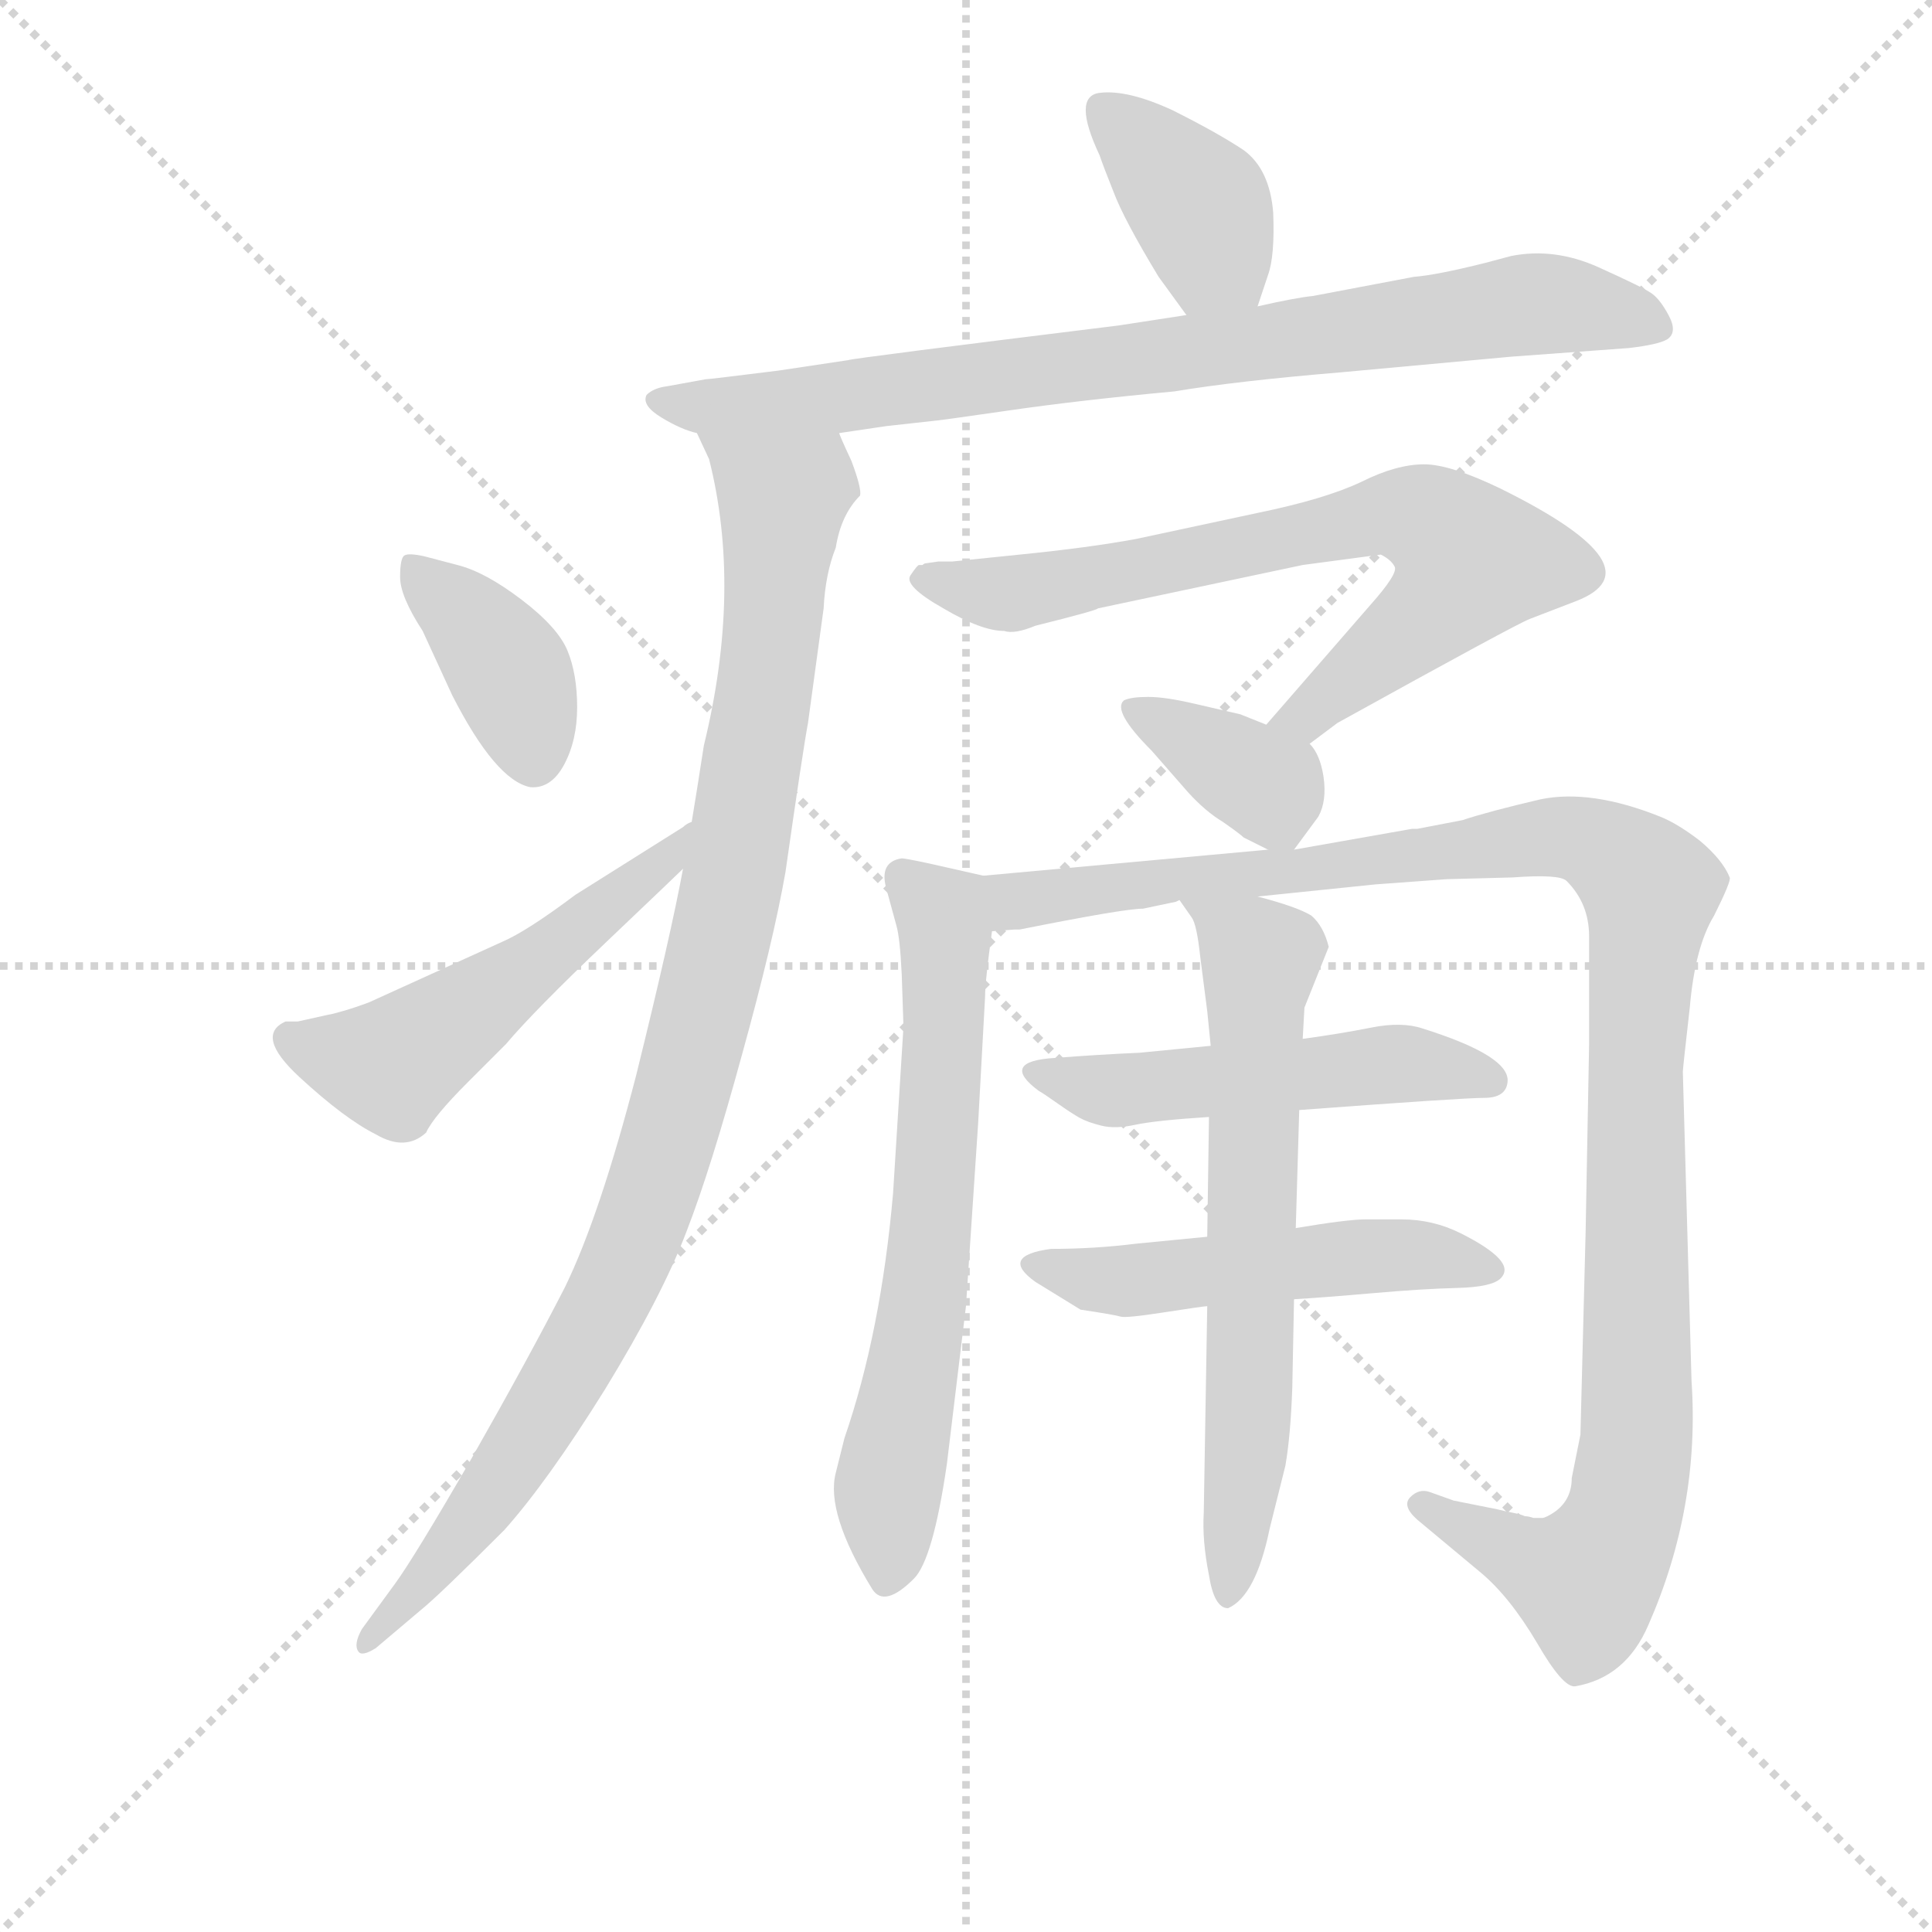 <svg version="1.1" viewBox="0 0 1024 1024" xmlns="http://www.w3.org/2000/svg">
  <g stroke="lightgray" stroke-dasharray="1,1" stroke-width="1" transform="scale(4, 4)">
    <line x1="0" y1="0" x2="256" y2="256"></line>
    <line x1="256" y1="0" x2="0" y2="256"></line>
    <line x1="128" y1="0" x2="128" y2="256"></line>
    <line x1="0" y1="128" x2="256" y2="128"></line>
  </g>
<g transform="scale(0.92, -0.92) translate(60, -900)">
   <style type="text/css">
    @keyframes keyframes0 {
      from {
       stroke: blue;
       stroke-dashoffset: 390;
       stroke-width: 128;
       }
       56% {
       animation-timing-function: step-end;
       stroke: blue;
       stroke-dashoffset: 0;
       stroke-width: 128;
       }
       to {
       stroke: black;
       stroke-width: 1024;
       }
       }
       #make-me-a-hanzi-animation-0 {
         animation: keyframes0 0.567s both;
         animation-delay: 0s;
         animation-timing-function: linear;
       }
    @keyframes keyframes1 {
      from {
       stroke: blue;
       stroke-dashoffset: 833;
       stroke-width: 128;
       }
       73% {
       animation-timing-function: step-end;
       stroke: blue;
       stroke-dashoffset: 0;
       stroke-width: 128;
       }
       to {
       stroke: black;
       stroke-width: 1024;
       }
       }
       #make-me-a-hanzi-animation-1 {
         animation: keyframes1 0.928s both;
         animation-delay: 0.567s;
         animation-timing-function: linear;
       }
    @keyframes keyframes2 {
      from {
       stroke: blue;
       stroke-dashoffset: 1030;
       stroke-width: 128;
       }
       77% {
       animation-timing-function: step-end;
       stroke: blue;
       stroke-dashoffset: 0;
       stroke-width: 128;
       }
       to {
       stroke: black;
       stroke-width: 1024;
       }
       }
       #make-me-a-hanzi-animation-2 {
         animation: keyframes2 1.088s both;
         animation-delay: 1.495s;
         animation-timing-function: linear;
       }
    @keyframes keyframes3 {
      from {
       stroke: blue;
       stroke-dashoffset: 389;
       stroke-width: 128;
       }
       56% {
       animation-timing-function: step-end;
       stroke: blue;
       stroke-dashoffset: 0;
       stroke-width: 128;
       }
       to {
       stroke: black;
       stroke-width: 1024;
       }
       }
       #make-me-a-hanzi-animation-3 {
         animation: keyframes3 0.567s both;
         animation-delay: 2.583s;
         animation-timing-function: linear;
       }
    @keyframes keyframes4 {
      from {
       stroke: blue;
       stroke-dashoffset: 527;
       stroke-width: 128;
       }
       63% {
       animation-timing-function: step-end;
       stroke: blue;
       stroke-dashoffset: 0;
       stroke-width: 128;
       }
       to {
       stroke: black;
       stroke-width: 1024;
       }
       }
       #make-me-a-hanzi-animation-4 {
         animation: keyframes4 0.679s both;
         animation-delay: 3.15s;
         animation-timing-function: linear;
       }
    @keyframes keyframes5 {
      from {
       stroke: blue;
       stroke-dashoffset: 734;
       stroke-width: 128;
       }
       70% {
       animation-timing-function: step-end;
       stroke: blue;
       stroke-dashoffset: 0;
       stroke-width: 128;
       }
       to {
       stroke: black;
       stroke-width: 1024;
       }
       }
       #make-me-a-hanzi-animation-5 {
         animation: keyframes5 0.847s both;
         animation-delay: 3.829s;
         animation-timing-function: linear;
       }
    @keyframes keyframes6 {
      from {
       stroke: blue;
       stroke-dashoffset: 368;
       stroke-width: 128;
       }
       55% {
       animation-timing-function: step-end;
       stroke: blue;
       stroke-dashoffset: 0;
       stroke-width: 128;
       }
       to {
       stroke: black;
       stroke-width: 1024;
       }
       }
       #make-me-a-hanzi-animation-6 {
         animation: keyframes6 0.549s both;
         animation-delay: 4.676s;
         animation-timing-function: linear;
       }
    @keyframes keyframes7 {
      from {
       stroke: blue;
       stroke-dashoffset: 667;
       stroke-width: 128;
       }
       68% {
       animation-timing-function: step-end;
       stroke: blue;
       stroke-dashoffset: 0;
       stroke-width: 128;
       }
       to {
       stroke: black;
       stroke-width: 1024;
       }
       }
       #make-me-a-hanzi-animation-7 {
         animation: keyframes7 0.793s both;
         animation-delay: 5.226s;
         animation-timing-function: linear;
       }
    @keyframes keyframes8 {
      from {
       stroke: blue;
       stroke-dashoffset: 1156;
       stroke-width: 128;
       }
       79% {
       animation-timing-function: step-end;
       stroke: blue;
       stroke-dashoffset: 0;
       stroke-width: 128;
       }
       to {
       stroke: black;
       stroke-width: 1024;
       }
       }
       #make-me-a-hanzi-animation-8 {
         animation: keyframes8 1.191s both;
         animation-delay: 6.019s;
         animation-timing-function: linear;
       }
    @keyframes keyframes9 {
      from {
       stroke: blue;
       stroke-dashoffset: 517;
       stroke-width: 128;
       }
       63% {
       animation-timing-function: step-end;
       stroke: blue;
       stroke-dashoffset: 0;
       stroke-width: 128;
       }
       to {
       stroke: black;
       stroke-width: 1024;
       }
       }
       #make-me-a-hanzi-animation-9 {
         animation: keyframes9 0.671s both;
         animation-delay: 7.209s;
         animation-timing-function: linear;
       }
    @keyframes keyframes10 {
      from {
       stroke: blue;
       stroke-dashoffset: 517;
       stroke-width: 128;
       }
       63% {
       animation-timing-function: step-end;
       stroke: blue;
       stroke-dashoffset: 0;
       stroke-width: 128;
       }
       to {
       stroke: black;
       stroke-width: 1024;
       }
       }
       #make-me-a-hanzi-animation-10 {
         animation: keyframes10 0.671s both;
         animation-delay: 7.88s;
         animation-timing-function: linear;
       }
    @keyframes keyframes11 {
      from {
       stroke: blue;
       stroke-dashoffset: 672;
       stroke-width: 128;
       }
       69% {
       animation-timing-function: step-end;
       stroke: blue;
       stroke-dashoffset: 0;
       stroke-width: 128;
       }
       to {
       stroke: black;
       stroke-width: 1024;
       }
       }
       #make-me-a-hanzi-animation-11 {
         animation: keyframes11 0.797s both;
         animation-delay: 8.551s;
         animation-timing-function: linear;
       }
</style>
<path d="M 664.5 723.5 L 670.5 741.5 Q 674.5 752.5 673.5 777.5 Q 671.5 802.5 656.5 813.5 Q 641.5 823.5 615.5 836.5 Q 589.5 848.5 573.5 846.5 Q 557.5 844.5 573.5 810.5 Q 575.5 804.5 581.5 789.5 Q 587.5 773.5 607.5 740.5 L 623.5 718.5 C 641.5 694.5 655.5 695.5 664.5 723.5 Z" fill="lightgray"></path> 
<path d="M 423.5 650.5 L 450.5 654.5 L 477.5 657.5 Q 479.5 657.5 521.0 663.5 Q 562.5 669.5 616.5 674.5 Q 652.5 680.5 712.5 685.5 L 810.5 694.5 L 878.5 699.5 Q 895.5 701.5 900.5 704.5 Q 906.5 708.5 901.5 718.0 Q 896.5 727.5 891.5 731.0 Q 886.5 734.5 861.0 746.0 Q 835.5 757.5 810.5 752.5 L 795.5 748.5 Q 767.5 741.5 754.5 740.5 L 696.5 729.5 Q 686.5 728.5 664.5 723.5 L 623.5 718.5 L 584.5 712.5 Q 430.5 693.5 428.5 692.5 L 388.5 686.5 Q 348.5 681.5 346.5 681.5 L 324.5 677.5 Q 316.5 676.5 312.5 672.5 Q 309.5 666.5 321.0 659.5 Q 332.5 652.5 341.5 650.5 L 423.5 650.5 Z" fill="lightgray"></path> 
<path d="M 333.5 399.5 Q 326.5 361.5 306.5 280.5 Q 285.5 199.5 265.5 158.5 Q 244.5 117.5 211.5 59.5 Q 178.5 2.5 167.5 -12.5 L 148.5 -38.5 Q 143.5 -47.5 146.5 -51.5 Q 148.5 -54.5 156.5 -49.5 L 182.5 -27.5 Q 192.5 -19.5 230.5 18.5 Q 255.5 46.5 288.5 99.5 Q 321.5 153.5 335.5 190.5 Q 349.5 226.5 367.5 292.5 Q 385.5 357.5 392.5 397.5 Q 402.5 467.5 405.5 483.5 L 414.5 549.5 Q 415.5 569.5 421.5 584.5 Q 424.5 603.5 435.5 614.5 Q 436.5 618.5 430.5 634.5 Q 423.5 649.5 423.5 650.5 C 412.5 678.5 330.5 678.5 341.5 650.5 L 348.5 635.5 Q 367.5 560.5 345.5 470.5 Q 341.5 444.5 338.5 426.5 L 333.5 399.5 Z" fill="lightgray"></path> 
<path d="M 184.5 579.5 Q 175.5 581.5 173.0 580.0 Q 170.5 578.5 170.5 567.5 Q 170.5 556.5 183.5 536.5 L 200.5 499.5 Q 225.5 450.5 245.5 446.5 Q 257.5 445.5 265.0 459.5 Q 272.5 473.5 272.5 492.5 Q 272.5 511.5 267.0 525.0 Q 261.5 538.5 240.5 554.5 Q 219.5 570.5 203.5 574.5 L 184.5 579.5 Z" fill="lightgray"></path> 
<path d="M 111.5 311.5 L 104.5 311.5 Q 86.5 303.5 112.5 279.5 Q 138.5 255.5 156.5 246.5 Q 173.5 236.5 185.5 247.5 Q 189.5 256.5 209.5 276.5 L 231.5 298.5 Q 247.5 317.5 289.5 357.5 Q 330.5 396.5 333.5 399.5 C 355.5 420.5 364.5 442.5 338.5 426.5 Q 335.5 425.5 333.5 423.5 L 271.5 384.5 Q 243.5 363.5 229.5 357.5 L 152.5 322.5 Q 144.5 319.5 137.5 317.5 Q 130.5 315.5 129.5 315.5 L 111.5 311.5 Z" fill="lightgray"></path> 
<path d="M 694.5 471.5 L 710.5 483.5 Q 813.5 540.5 821.5 543.5 L 847.5 553.5 Q 897.5 572.5 804.5 618.5 Q 775.5 632.5 760.5 632.5 Q 744.5 632.5 724.5 622.5 Q 703.5 612.5 664.5 604.5 L 594.5 589.5 Q 567.5 584.5 527.5 580.5 L 488.5 576.5 L 480.5 576.5 L 473.5 575.5 Q 472.5 575.5 471.5 574.5 L 469.5 574.5 Q 468.5 574.5 464.5 568.5 Q 460.5 562.5 483.5 549.5 Q 505.5 536.5 518.5 536.5 Q 524.5 534.5 536.5 539.5 Q 572.5 548.5 572.5 549.5 L 690.5 574.5 L 735.5 580.5 Q 741.5 577.5 743.5 573.5 Q 745.5 569.5 729.5 551.5 L 669.5 482.5 C 649.5 459.5 670.5 453.5 694.5 471.5 Z" fill="lightgray"></path> 
<path d="M 685.5 410.5 L 699.5 429.5 Q 704.5 438.5 702.5 452.5 Q 700.5 465.5 694.5 471.5 L 669.5 482.5 L 654.5 488.5 L 628.5 494.5 Q 611.5 498.5 601.5 498.5 Q 591.5 498.5 587.5 496.5 Q 580.5 490.5 603.5 467.5 L 624.5 443.5 Q 634.5 432.5 644.5 426.5 Q 654.5 419.5 656.5 417.5 L 670.5 410.5 C 681.5 405.5 681.5 405.5 685.5 410.5 Z" fill="lightgray"></path> 
<path d="M 506.5 395.5 L 475.5 402.5 Q 461.5 405.5 459.5 405.5 Q 446.5 403.5 450.5 388.5 L 456.5 366.5 Q 458.5 359.5 459.5 338.5 L 460.5 308.5 L 454.5 212.5 Q 447.5 132.5 426.5 71.5 L 421.5 51.5 Q 415.5 28.5 442.5 -15.5 Q 449.5 -26.5 466.5 -9.5 Q 477.5 1.5 485.5 56.5 L 496.5 147.5 L 503.5 252.5 L 507.5 325.5 Q 507.5 334.5 511.5 363.5 C 515.5 393.5 515.5 393.5 506.5 395.5 Z" fill="lightgray"></path> 
<path d="M 664.5 383.5 L 732.5 390.5 L 773.5 393.5 L 811.5 394.5 Q 838.5 396.5 842.5 392.5 Q 855.5 379.5 855.5 360.5 L 855.5 298.5 L 853.5 190.5 L 850.5 73.5 L 845.5 48.5 Q 845.5 33.5 831.5 26.5 Q 829.5 25.5 828.5 25.5 Q 826.5 25.5 823.5 25.5 Q 820.5 26.5 818.5 26.5 Q 816.5 27.5 811.5 28.5 Q 806.5 29.5 802.5 30.5 L 777.5 35.5 L 763.5 40.5 Q 757.5 42.5 752.5 37.5 Q 747.5 32.5 756.5 24.5 L 792.5 -5.5 Q 809.5 -19.5 825.5 -46.5 Q 840.5 -72.5 847.5 -71.5 Q 876.5 -66.5 889.5 -36.5 Q 919.5 31.5 914.5 104.5 L 909.5 282.5 Q 909.5 284.5 913.5 319.5 Q 916.5 354.5 927.5 372.5 Q 937.5 392.5 936.5 394.5 Q 932.5 404.5 919.5 415.5 Q 906.5 425.5 896.5 429.5 Q 856.5 445.5 827.5 439.5 Q 797.5 432.5 782.5 427.5 L 756.5 422.5 L 753.5 422.5 L 685.5 410.5 L 670.5 410.5 L 506.5 395.5 C 476.5 392.5 481.5 359.5 511.5 363.5 L 524.5 364.5 L 527.5 364.5 Q 587.5 376.5 598.5 376.5 L 617.5 380.5 L 619.5 381.5 L 664.5 383.5 Z" fill="lightgray"></path> 
<path d="M 688.5 260.5 Q 782.5 267.5 795.0 267.5 Q 807.5 267.5 808.5 276.5 Q 810.5 291.5 759.5 307.5 Q 747.5 311.5 730.0 308.0 Q 712.5 304.5 690.5 301.5 L 637.5 297.5 L 596.5 293.5 Q 573.5 292.5 547.5 290.5 Q 515.5 288.5 538.5 271.5 Q 540.5 270.5 549.0 264.5 Q 557.5 258.5 562.0 256.0 Q 566.5 253.5 574.5 251.5 Q 582.5 249.5 594.0 252.0 Q 605.5 254.5 636.5 256.5 L 688.5 260.5 Z" fill="lightgray"></path> 
<path d="M 635.5 187.5 L 594.5 183.5 Q 570.5 180.5 545.5 180.5 Q 515.5 176.5 536.5 161.5 L 562.5 145.5 Q 582.5 142.5 585.5 141.5 Q 588.5 140.5 611.0 144.0 Q 633.5 147.5 635.5 147.5 L 685.5 151.5 Q 702.5 152.5 731.0 155.0 Q 759.5 157.5 779.5 158.0 Q 799.5 158.5 804.5 163.5 Q 809.5 168.5 803.5 175.0 Q 797.5 181.5 781.5 189.5 Q 765.5 197.5 747.5 197.5 L 726.5 197.5 Q 716.5 197.5 686.5 192.5 L 635.5 187.5 Z" fill="lightgray"></path> 
<path d="M 686.5 192.5 L 688.5 260.5 L 690.5 301.5 L 691.5 319.5 L 705.5 354.5 Q 702.5 366.5 695.5 372.5 Q 687.5 377.5 664.5 383.5 C 635.5 391.5 606.5 400.5 619.5 381.5 L 626.5 371.5 Q 629.5 367.5 631.5 348.5 L 635.5 317.5 L 637.5 297.5 L 636.5 256.5 L 635.5 187.5 L 635.5 147.5 L 633.5 28.5 Q 632.5 12.5 636.5 -7.5 Q 639.5 -26.5 647.5 -26.5 Q 663.5 -19.5 671.5 19.5 L 680.5 55.5 Q 683.5 72.5 684.5 100.5 L 685.5 151.5 L 686.5 192.5 Z" fill="lightgray"></path> 
      <clipPath id="make-me-a-hanzi-clip-0">
      <path d="M 664.5 723.5 L 670.5 741.5 Q 674.5 752.5 673.5 777.5 Q 671.5 802.5 656.5 813.5 Q 641.5 823.5 615.5 836.5 Q 589.5 848.5 573.5 846.5 Q 557.5 844.5 573.5 810.5 Q 575.5 804.5 581.5 789.5 Q 587.5 773.5 607.5 740.5 L 623.5 718.5 C 641.5 694.5 655.5 695.5 664.5 723.5 Z" fill="lightgray"></path>
      </clipPath>
      <path clip-path="url(#make-me-a-hanzi-clip-0)" d="M 575.5 835.5 L 629.5 782.5 L 640.5 752.5 L 656.5 731.5 " fill="none" id="make-me-a-hanzi-animation-0" stroke-dasharray="262 524" stroke-linecap="round"></path>

      <clipPath id="make-me-a-hanzi-clip-1">
      <path d="M 423.5 650.5 L 450.5 654.5 L 477.5 657.5 Q 479.5 657.5 521.0 663.5 Q 562.5 669.5 616.5 674.5 Q 652.5 680.5 712.5 685.5 L 810.5 694.5 L 878.5 699.5 Q 895.5 701.5 900.5 704.5 Q 906.5 708.5 901.5 718.0 Q 896.5 727.5 891.5 731.0 Q 886.5 734.5 861.0 746.0 Q 835.5 757.5 810.5 752.5 L 795.5 748.5 Q 767.5 741.5 754.5 740.5 L 696.5 729.5 Q 686.5 728.5 664.5 723.5 L 623.5 718.5 L 584.5 712.5 Q 430.5 693.5 428.5 692.5 L 388.5 686.5 Q 348.5 681.5 346.5 681.5 L 324.5 677.5 Q 316.5 676.5 312.5 672.5 Q 309.5 666.5 321.0 659.5 Q 332.5 652.5 341.5 650.5 L 423.5 650.5 Z" fill="lightgray"></path>
      </clipPath>
      <path clip-path="url(#make-me-a-hanzi-clip-1)" d="M 321.5 668.5 L 416.5 669.5 L 820.5 724.5 L 893.5 711.5 " fill="none" id="make-me-a-hanzi-animation-1" stroke-dasharray="705 1410" stroke-linecap="round"></path>

      <clipPath id="make-me-a-hanzi-clip-2">
      <path d="M 333.5 399.5 Q 326.5 361.5 306.5 280.5 Q 285.5 199.5 265.5 158.5 Q 244.5 117.5 211.5 59.5 Q 178.5 2.5 167.5 -12.5 L 148.5 -38.5 Q 143.5 -47.5 146.5 -51.5 Q 148.5 -54.5 156.5 -49.5 L 182.5 -27.5 Q 192.5 -19.5 230.5 18.5 Q 255.5 46.5 288.5 99.5 Q 321.5 153.5 335.5 190.5 Q 349.5 226.5 367.5 292.5 Q 385.5 357.5 392.5 397.5 Q 402.5 467.5 405.5 483.5 L 414.5 549.5 Q 415.5 569.5 421.5 584.5 Q 424.5 603.5 435.5 614.5 Q 436.5 618.5 430.5 634.5 Q 423.5 649.5 423.5 650.5 C 412.5 678.5 330.5 678.5 341.5 650.5 L 348.5 635.5 Q 367.5 560.5 345.5 470.5 Q 341.5 444.5 338.5 426.5 L 333.5 399.5 Z" fill="lightgray"></path>
      </clipPath>
      <path clip-path="url(#make-me-a-hanzi-clip-2)" d="M 348.5 649.5 L 391.5 613.5 L 366.5 412.5 L 329.5 256.5 L 294.5 160.5 L 256.5 90.5 L 211.5 23.5 L 150.5 -45.5 " fill="none" id="make-me-a-hanzi-animation-2" stroke-dasharray="902 1804" stroke-linecap="round"></path>

      <clipPath id="make-me-a-hanzi-clip-3">
      <path d="M 184.5 579.5 Q 175.5 581.5 173.0 580.0 Q 170.5 578.5 170.5 567.5 Q 170.5 556.5 183.5 536.5 L 200.5 499.5 Q 225.5 450.5 245.5 446.5 Q 257.5 445.5 265.0 459.5 Q 272.5 473.5 272.5 492.5 Q 272.5 511.5 267.0 525.0 Q 261.5 538.5 240.5 554.5 Q 219.5 570.5 203.5 574.5 L 184.5 579.5 Z" fill="lightgray"></path>
      </clipPath>
      <path clip-path="url(#make-me-a-hanzi-clip-3)" d="M 178.5 572.5 L 231.5 516.5 L 247.5 462.5 " fill="none" id="make-me-a-hanzi-animation-3" stroke-dasharray="261 522" stroke-linecap="round"></path>

      <clipPath id="make-me-a-hanzi-clip-4">
      <path d="M 111.5 311.5 L 104.5 311.5 Q 86.5 303.5 112.5 279.5 Q 138.5 255.5 156.5 246.5 Q 173.5 236.5 185.5 247.5 Q 189.5 256.5 209.5 276.5 L 231.5 298.5 Q 247.5 317.5 289.5 357.5 Q 330.5 396.5 333.5 399.5 C 355.5 420.5 364.5 442.5 338.5 426.5 Q 335.5 425.5 333.5 423.5 L 271.5 384.5 Q 243.5 363.5 229.5 357.5 L 152.5 322.5 Q 144.5 319.5 137.5 317.5 Q 130.5 315.5 129.5 315.5 L 111.5 311.5 Z" fill="lightgray"></path>
      </clipPath>
      <path clip-path="url(#make-me-a-hanzi-clip-4)" d="M 107.5 301.5 L 163.5 285.5 L 306.5 389.5 L 329.5 416.5 " fill="none" id="make-me-a-hanzi-animation-4" stroke-dasharray="399 798" stroke-linecap="round"></path>

      <clipPath id="make-me-a-hanzi-clip-5">
      <path d="M 694.5 471.5 L 710.5 483.5 Q 813.5 540.5 821.5 543.5 L 847.5 553.5 Q 897.5 572.5 804.5 618.5 Q 775.5 632.5 760.5 632.5 Q 744.5 632.5 724.5 622.5 Q 703.5 612.5 664.5 604.5 L 594.5 589.5 Q 567.5 584.5 527.5 580.5 L 488.5 576.5 L 480.5 576.5 L 473.5 575.5 Q 472.5 575.5 471.5 574.5 L 469.5 574.5 Q 468.5 574.5 464.5 568.5 Q 460.5 562.5 483.5 549.5 Q 505.5 536.5 518.5 536.5 Q 524.5 534.5 536.5 539.5 Q 572.5 548.5 572.5 549.5 L 690.5 574.5 L 735.5 580.5 Q 741.5 577.5 743.5 573.5 Q 745.5 569.5 729.5 551.5 L 669.5 482.5 C 649.5 459.5 670.5 453.5 694.5 471.5 Z" fill="lightgray"></path>
      </clipPath>
      <path clip-path="url(#make-me-a-hanzi-clip-5)" d="M 470.5 568.5 L 516.5 557.5 L 541.5 560.5 L 739.5 604.5 L 761.5 600.5 L 780.5 587.5 L 786.5 574.5 L 767.5 549.5 L 715.5 503.5 L 692.5 487.5 L 678.5 485.5 " fill="none" id="make-me-a-hanzi-animation-5" stroke-dasharray="606 1212" stroke-linecap="round"></path>

      <clipPath id="make-me-a-hanzi-clip-6">
      <path d="M 685.5 410.5 L 699.5 429.5 Q 704.5 438.5 702.5 452.5 Q 700.5 465.5 694.5 471.5 L 669.5 482.5 L 654.5 488.5 L 628.5 494.5 Q 611.5 498.5 601.5 498.5 Q 591.5 498.5 587.5 496.5 Q 580.5 490.5 603.5 467.5 L 624.5 443.5 Q 634.5 432.5 644.5 426.5 Q 654.5 419.5 656.5 417.5 L 670.5 410.5 C 681.5 405.5 681.5 405.5 685.5 410.5 Z" fill="lightgray"></path>
      </clipPath>
      <path clip-path="url(#make-me-a-hanzi-clip-6)" d="M 595.5 491.5 L 671.5 445.5 L 678.5 423.5 " fill="none" id="make-me-a-hanzi-animation-6" stroke-dasharray="240 480" stroke-linecap="round"></path>

      <clipPath id="make-me-a-hanzi-clip-7">
      <path d="M 506.5 395.5 L 475.5 402.5 Q 461.5 405.5 459.5 405.5 Q 446.5 403.5 450.5 388.5 L 456.5 366.5 Q 458.5 359.5 459.5 338.5 L 460.5 308.5 L 454.5 212.5 Q 447.5 132.5 426.5 71.5 L 421.5 51.5 Q 415.5 28.5 442.5 -15.5 Q 449.5 -26.5 466.5 -9.5 Q 477.5 1.5 485.5 56.5 L 496.5 147.5 L 503.5 252.5 L 507.5 325.5 Q 507.5 334.5 511.5 363.5 C 515.5 393.5 515.5 393.5 506.5 395.5 Z" fill="lightgray"></path>
      </clipPath>
      <path clip-path="url(#make-me-a-hanzi-clip-7)" d="M 460.5 394.5 L 482.5 373.5 L 485.5 358.5 L 473.5 156.5 L 451.5 39.5 L 452.5 -4.5 " fill="none" id="make-me-a-hanzi-animation-7" stroke-dasharray="539 1078" stroke-linecap="round"></path>

      <clipPath id="make-me-a-hanzi-clip-8">
      <path d="M 664.5 383.5 L 732.5 390.5 L 773.5 393.5 L 811.5 394.5 Q 838.5 396.5 842.5 392.5 Q 855.5 379.5 855.5 360.5 L 855.5 298.5 L 853.5 190.5 L 850.5 73.5 L 845.5 48.5 Q 845.5 33.5 831.5 26.5 Q 829.5 25.5 828.5 25.5 Q 826.5 25.5 823.5 25.5 Q 820.5 26.5 818.5 26.5 Q 816.5 27.5 811.5 28.5 Q 806.5 29.5 802.5 30.5 L 777.5 35.5 L 763.5 40.5 Q 757.5 42.5 752.5 37.5 Q 747.5 32.5 756.5 24.5 L 792.5 -5.5 Q 809.5 -19.5 825.5 -46.5 Q 840.5 -72.5 847.5 -71.5 Q 876.5 -66.5 889.5 -36.5 Q 919.5 31.5 914.5 104.5 L 909.5 282.5 Q 909.5 284.5 913.5 319.5 Q 916.5 354.5 927.5 372.5 Q 937.5 392.5 936.5 394.5 Q 932.5 404.5 919.5 415.5 Q 906.5 425.5 896.5 429.5 Q 856.5 445.5 827.5 439.5 Q 797.5 432.5 782.5 427.5 L 756.5 422.5 L 753.5 422.5 L 685.5 410.5 L 670.5 410.5 L 506.5 395.5 C 476.5 392.5 481.5 359.5 511.5 363.5 L 524.5 364.5 L 527.5 364.5 Q 587.5 376.5 598.5 376.5 L 617.5 380.5 L 619.5 381.5 L 664.5 383.5 Z" fill="lightgray"></path>
      </clipPath>
      <path clip-path="url(#make-me-a-hanzi-clip-8)" d="M 514.5 391.5 L 526.5 380.5 L 535.5 380.5 L 836.5 417.5 L 866.5 409.5 L 886.5 391.5 L 890.5 384.5 L 882.5 287.5 L 883.5 94.5 L 874.5 24.5 L 853.5 -10.5 L 759.5 32.5 " fill="none" id="make-me-a-hanzi-animation-8" stroke-dasharray="1028 2056" stroke-linecap="round"></path>

      <clipPath id="make-me-a-hanzi-clip-9">
      <path d="M 688.5 260.5 Q 782.5 267.5 795.0 267.5 Q 807.5 267.5 808.5 276.5 Q 810.5 291.5 759.5 307.5 Q 747.5 311.5 730.0 308.0 Q 712.5 304.5 690.5 301.5 L 637.5 297.5 L 596.5 293.5 Q 573.5 292.5 547.5 290.5 Q 515.5 288.5 538.5 271.5 Q 540.5 270.5 549.0 264.5 Q 557.5 258.5 562.0 256.0 Q 566.5 253.5 574.5 251.5 Q 582.5 249.5 594.0 252.0 Q 605.5 254.5 636.5 256.5 L 688.5 260.5 Z" fill="lightgray"></path>
      </clipPath>
      <path clip-path="url(#make-me-a-hanzi-clip-9)" d="M 540.5 282.5 L 574.5 271.5 L 749.5 287.5 L 798.5 277.5 " fill="none" id="make-me-a-hanzi-animation-9" stroke-dasharray="389 778" stroke-linecap="round"></path>

      <clipPath id="make-me-a-hanzi-clip-10">
      <path d="M 635.5 187.5 L 594.5 183.5 Q 570.5 180.5 545.5 180.5 Q 515.5 176.5 536.5 161.5 L 562.5 145.5 Q 582.5 142.5 585.5 141.5 Q 588.5 140.5 611.0 144.0 Q 633.5 147.5 635.5 147.5 L 685.5 151.5 Q 702.5 152.5 731.0 155.0 Q 759.5 157.5 779.5 158.0 Q 799.5 158.5 804.5 163.5 Q 809.5 168.5 803.5 175.0 Q 797.5 181.5 781.5 189.5 Q 765.5 197.5 747.5 197.5 L 726.5 197.5 Q 716.5 197.5 686.5 192.5 L 635.5 187.5 Z" fill="lightgray"></path>
      </clipPath>
      <path clip-path="url(#make-me-a-hanzi-clip-10)" d="M 538.5 172.5 L 573.5 161.5 L 742.5 177.5 L 796.5 168.5 " fill="none" id="make-me-a-hanzi-animation-10" stroke-dasharray="389 778" stroke-linecap="round"></path>

      <clipPath id="make-me-a-hanzi-clip-11">
      <path d="M 686.5 192.5 L 688.5 260.5 L 690.5 301.5 L 691.5 319.5 L 705.5 354.5 Q 702.5 366.5 695.5 372.5 Q 687.5 377.5 664.5 383.5 C 635.5 391.5 606.5 400.5 619.5 381.5 L 626.5 371.5 Q 629.5 367.5 631.5 348.5 L 635.5 317.5 L 637.5 297.5 L 636.5 256.5 L 635.5 187.5 L 635.5 147.5 L 633.5 28.5 Q 632.5 12.5 636.5 -7.5 Q 639.5 -26.5 647.5 -26.5 Q 663.5 -19.5 671.5 19.5 L 680.5 55.5 Q 683.5 72.5 684.5 100.5 L 685.5 151.5 L 686.5 192.5 Z" fill="lightgray"></path>
      </clipPath>
      <path clip-path="url(#make-me-a-hanzi-clip-11)" d="M 627.5 379.5 L 658.5 356.5 L 665.5 344.5 L 659.5 77.5 L 647.5 -18.5 " fill="none" id="make-me-a-hanzi-animation-11" stroke-dasharray="544 1088" stroke-linecap="round"></path>

</g>
</svg>
